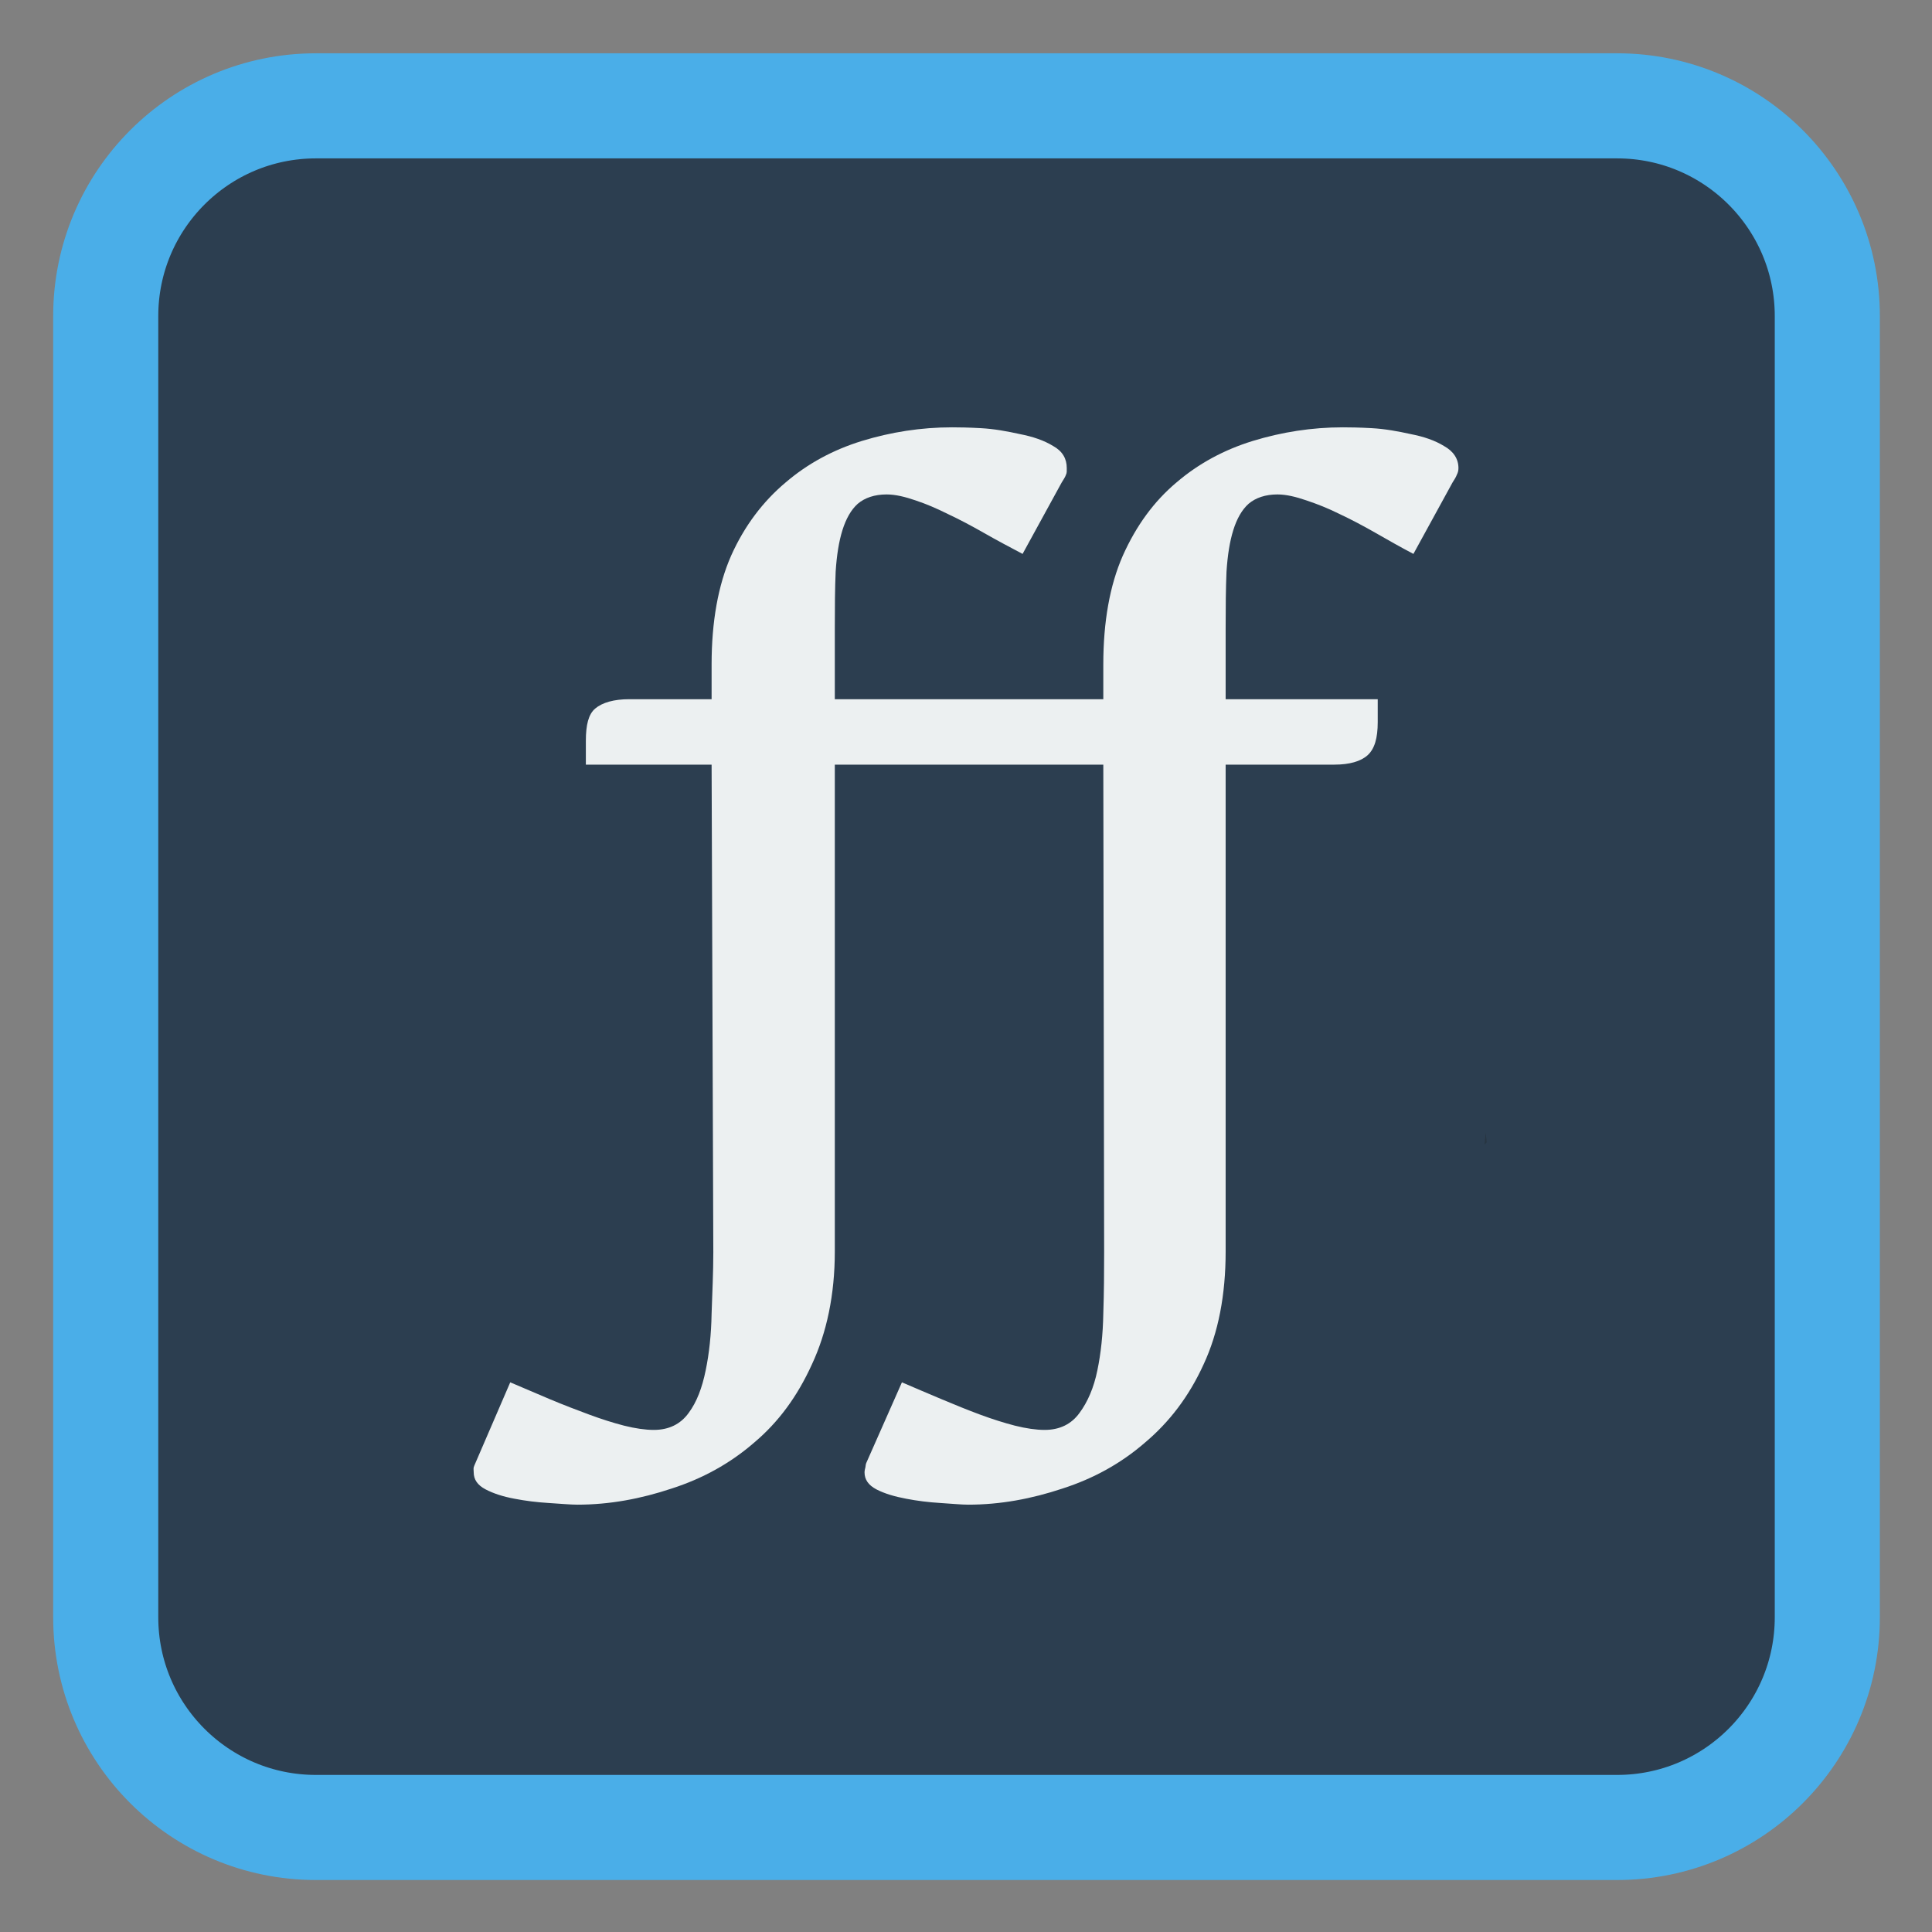 <?xml version="1.0" encoding="UTF-8"?>
<svg xmlns="http://www.w3.org/2000/svg" xmlns:xlink="http://www.w3.org/1999/xlink" width="512pt" height="512pt" viewBox="0 0 512 512" version="1.1">
<rect x="0" y="0" width="512" height="512" fill="#808080" stroke="none"/>
<g id="surface1">
<path style="fill-rule:nonzero;fill:rgb(17.255%,24.314%,31.373%);fill-opacity:1;stroke-width:2.611;stroke-linecap:butt;stroke-linejoin:miter;stroke:rgb(29.02%,68.235%,90.98%);stroke-opacity:1;stroke-miterlimit:4;" d="M 392.408 502.412 L 424.735 502.412 C 427.619 502.412 429.957 504.751 429.957 507.635 L 429.957 539.961 C 429.957 542.846 427.619 545.184 424.735 545.184 L 392.408 545.184 C 389.524 545.184 387.186 542.846 387.186 539.961 L 387.186 507.635 C 387.186 504.751 389.524 502.412 392.408 502.412 Z M 392.408 502.412 " transform="matrix(10.667,0,0,10.667,-4102.095,-5331.179)"/>
<path style=" stroke:none;fill-rule:nonzero;fill:rgb(11.765%,12.549%,13.333%);fill-opacity:0.314;" d="M 393.707 300.141 C 393.578 301.195 393.57 302.285 393.395 303.328 C 393.57 303.113 393.801 302.949 393.98 302.742 C 393.945 301.859 393.793 301.008 393.707 300.141 Z M 393.707 300.141 "/>
<path style=" stroke:none;fill-rule:nonzero;fill:rgb(92.549%,94.118%,94.51%);fill-opacity:1;" d="M 252.305 113.246 C 244.051 113.246 236.133 114.504 228.438 116.848 C 220.84 119.191 214.082 122.816 208.172 127.879 C 202.262 132.852 197.328 139.27 193.762 147.246 C 190.293 155.125 188.582 164.809 188.582 176.066 L 188.582 185.297 L 166.742 185.297 C 162.707 185.297 159.613 186.18 157.734 187.773 C 155.953 189.277 155.258 192.109 155.258 196.332 L 155.258 202.637 L 188.582 202.637 L 189.035 331.879 C 189.035 337.133 188.77 342.559 188.582 348.094 C 188.488 353.629 187.945 358.676 187.008 363.18 C 186.07 367.777 184.664 371.527 182.504 374.438 C 180.348 377.438 177.215 378.941 173.273 378.941 C 171.02 378.941 168.395 378.566 165.391 377.816 C 162.484 377.062 159.445 376.105 156.16 374.887 C 152.875 373.668 149.367 372.336 145.801 370.836 C 142.238 369.332 138.691 367.832 135.219 366.332 L 125.988 387.723 C 125.801 388.191 125.633 388.473 125.539 388.848 C 125.445 389.223 125.539 389.73 125.539 390.199 C 125.539 392.074 126.531 393.574 128.691 394.703 C 130.848 395.828 133.344 396.617 136.344 397.18 C 139.254 397.742 142.258 398.117 145.352 398.305 C 148.449 398.492 151.133 398.754 153.008 398.754 C 161.547 398.754 169.84 397.199 178 394.477 C 186.164 391.852 193.461 387.852 199.844 382.316 C 206.316 376.875 211.309 370.047 215.152 361.602 C 219.094 353.16 221.234 343.102 221.234 331.656 L 221.234 202.637 L 250.055 202.637 C 264.164 202.637 278.273 202.637 292.387 202.637 L 292.609 331.879 C 292.609 337.133 292.574 342.559 292.387 348.094 C 292.293 353.629 291.746 358.676 290.809 363.18 C 289.871 367.777 288.238 371.527 286.082 374.438 C 283.922 377.438 280.789 378.941 276.848 378.941 C 274.598 378.941 271.969 378.566 268.969 377.816 C 266.059 377.062 263.02 376.105 259.734 374.887 C 256.453 373.668 253.168 372.336 249.605 370.836 C 246.039 369.332 242.492 367.832 239.02 366.332 L 229.562 387.723 C 229.375 388.191 229.434 388.473 229.34 388.848 C 229.246 389.223 229.113 389.73 229.113 390.199 C 229.113 392.074 230.109 393.574 232.266 394.703 C 234.426 395.828 237.145 396.617 240.148 397.18 C 243.055 397.742 246.059 398.117 249.152 398.305 C 252.25 398.492 254.707 398.754 256.582 398.754 C 265.121 398.754 273.414 397.199 281.578 394.477 C 289.738 391.852 297.039 387.852 303.418 382.316 C 309.891 376.875 315.109 370.047 318.953 361.602 C 322.895 353.16 324.809 343.102 324.809 331.656 L 324.809 202.637 L 353.629 202.637 C 357.664 202.637 360.629 201.754 362.41 200.16 C 364.289 198.469 365.113 195.598 365.113 191.379 L 365.113 185.297 L 324.809 185.297 L 324.809 166.383 C 324.809 160.848 324.848 155.84 325.035 151.523 C 325.316 147.113 325.898 143.492 326.836 140.488 C 327.773 137.488 329.105 135.105 330.887 133.508 C 332.766 131.914 335.355 131.031 338.543 131.031 C 340.891 131.031 343.48 131.672 346.199 132.609 C 349.016 133.547 351.98 134.711 354.98 136.211 C 357.984 137.621 361.156 139.289 364.438 141.164 C 367.723 143.043 371.004 144.918 374.57 146.793 L 384.93 127.879 C 385.398 127.129 385.867 126.418 386.055 125.855 C 386.336 125.293 386.504 124.805 386.504 124.055 C 386.504 121.613 385.211 119.605 382.676 118.199 C 380.238 116.699 377.273 115.703 373.895 115.047 C 370.52 114.297 367.008 113.656 363.539 113.469 C 360.16 113.281 357.664 113.246 355.883 113.246 C 347.625 113.246 339.707 114.504 332.016 116.848 C 324.414 119.191 317.66 122.816 311.75 127.879 C 305.84 132.852 301.129 139.27 297.562 147.246 C 294.094 155.125 292.387 164.809 292.387 176.066 L 292.387 185.297 C 282.102 185.297 271.82 185.297 261.539 185.297 L 221.234 185.297 L 221.234 166.383 C 221.234 160.848 221.27 155.84 221.457 151.523 C 221.738 147.113 222.32 143.492 223.258 140.488 C 224.199 137.488 225.531 135.105 227.312 133.508 C 229.188 131.914 231.777 131.031 234.969 131.031 C 237.312 131.031 239.902 131.672 242.625 132.609 C 245.438 133.547 248.176 134.711 251.18 136.211 C 254.184 137.621 257.352 139.289 260.637 141.164 C 263.922 143.043 267.43 144.918 270.996 146.793 L 281.352 127.879 C 281.82 127.129 282.289 126.418 282.477 125.855 C 282.758 125.293 282.703 124.805 282.703 124.055 C 282.703 121.613 281.633 119.605 279.102 118.199 C 276.66 116.699 273.695 115.703 270.32 115.047 C 266.941 114.297 263.434 113.656 259.961 113.469 C 256.582 113.281 254.09 113.246 252.305 113.246 Z M 252.305 113.246 "/>
</g>
</svg>

